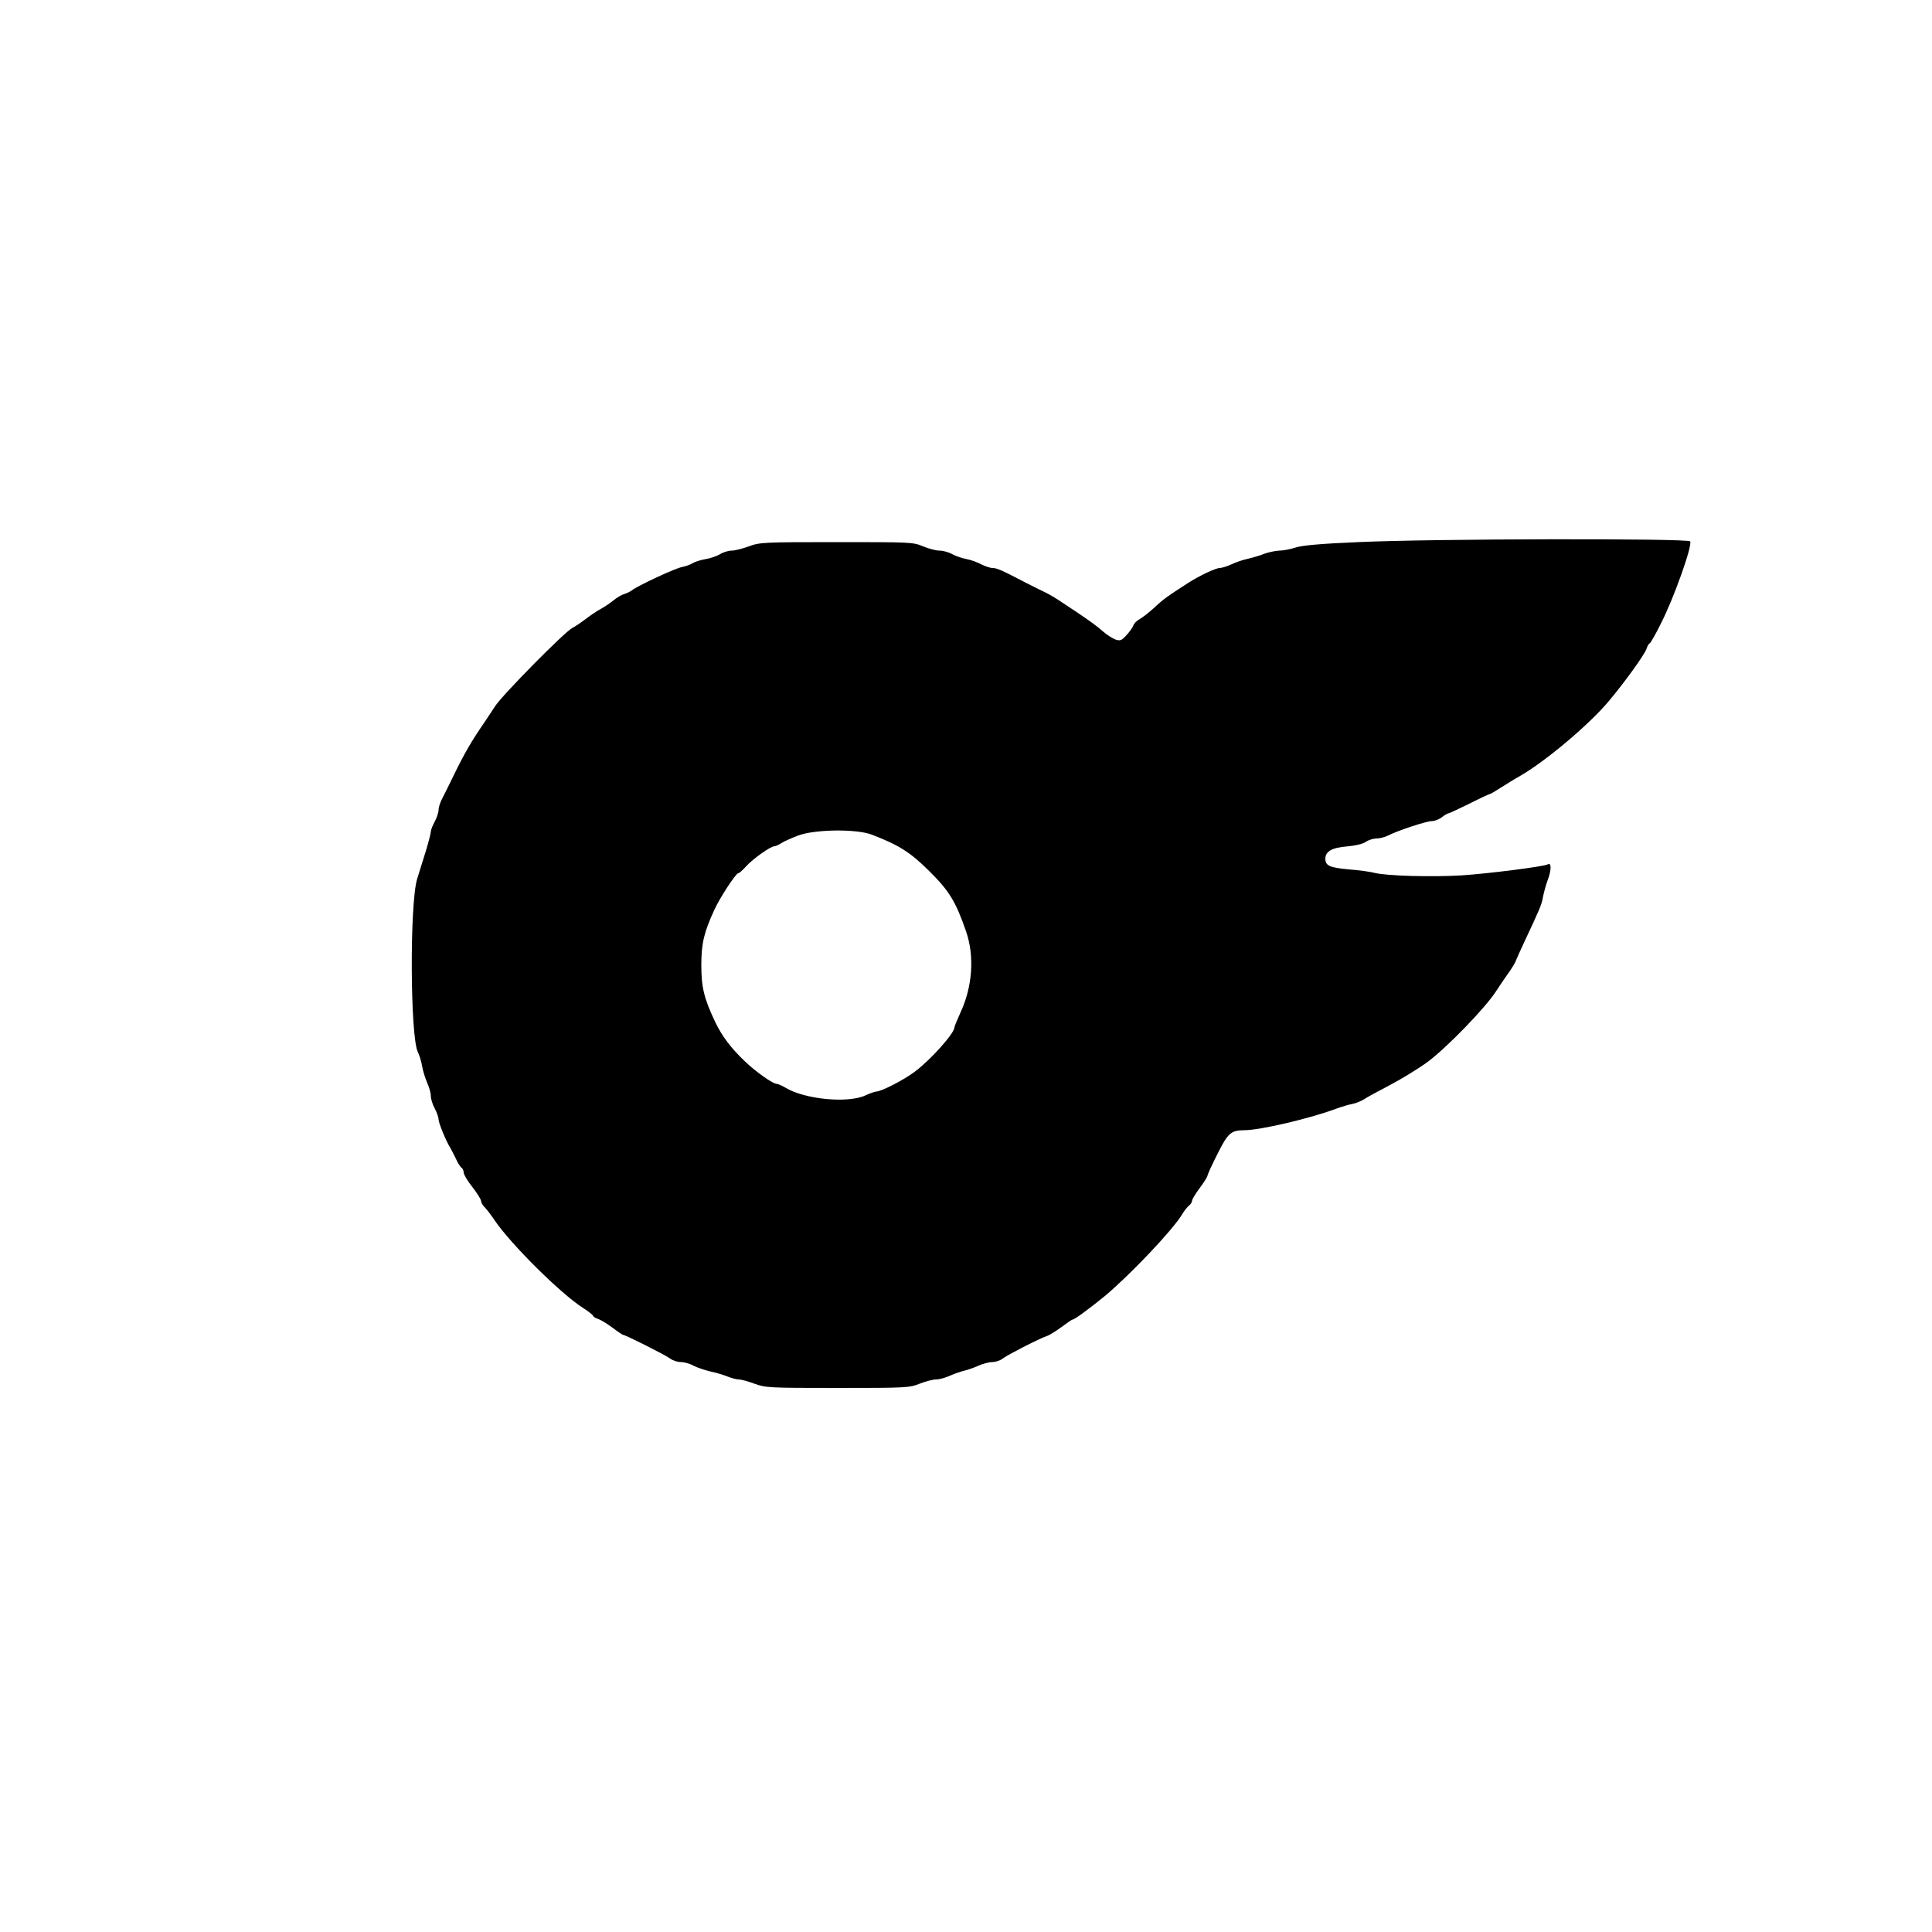 <?xml version="1.0" encoding="UTF-8" standalone="no"?>
<!DOCTYPE svg PUBLIC "-//W3C//DTD SVG 20010904//EN" "http://www.w3.org/TR/2001/REC-SVG-20010904/DTD/svg10.dtd">
<svg version="1.0" xmlns="http://www.w3.org/2000/svg" width="1000pt" height="1000pt" viewBox="0 0 1000 1000" preserveAspectRatio="xMidYMid meet">

<g transform="translate(0,1000) scale(0.1,-0.1)" fill="#000000" stroke="none">
<path d="M7030 7194 c-196 -8 -289 -17 -324 -28 -27 -9 -65 -16 -85 -16 -20 -1 -54 -8 -76 -16 -22 -9 -60 -20 -85 -26 -25 -5 -63 -18 -86 -29 -22 -10 -50 -19 -61 -19 -20 0 -101 -38 -158 -74 -111 -71 -136 -89 -180 -131 -28 -25 -62 -52 -77 -60 -15 -8 -29 -23 -32 -33 -3 -9 -19 -32 -35 -49 -26 -29 -33 -31 -58 -23 -15 6 -44 24 -63 41 -32 28 -62 50 -130 96 -14 9 -50 33 -80 53 -30 21 -71 45 -90 54 -19 9 -62 30 -95 47 -126 66 -155 79 -177 79 -13 0 -39 9 -59 19 -20 11 -54 23 -75 27 -22 4 -55 15 -74 25 -19 11 -49 19 -67 19 -18 0 -56 10 -85 22 -52 22 -63 22 -448 22 -382 0 -397 -1 -454 -22 -33 -12 -73 -22 -89 -22 -16 0 -44 -8 -61 -19 -17 -10 -50 -21 -74 -25 -24 -4 -53 -13 -65 -20 -12 -8 -38 -17 -57 -21 -35 -6 -232 -98 -260 -121 -8 -6 -26 -15 -40 -19 -14 -4 -38 -19 -54 -32 -16 -13 -45 -33 -65 -44 -20 -10 -56 -35 -81 -54 -25 -19 -55 -39 -67 -45 -35 -15 -364 -348 -400 -405 -18 -27 -42 -63 -53 -80 -67 -97 -106 -163 -163 -281 -21 -44 -47 -95 -57 -115 -11 -20 -20 -47 -20 -61 0 -13 -9 -40 -20 -61 -11 -20 -20 -43 -20 -51 0 -8 -11 -52 -25 -98 -14 -46 -35 -112 -46 -148 -39 -128 -36 -818 4 -896 8 -16 18 -49 22 -73 4 -24 16 -62 26 -85 10 -23 19 -53 19 -69 0 -15 9 -44 20 -64 11 -21 20 -46 20 -57 0 -18 38 -111 60 -146 5 -8 18 -34 29 -56 10 -23 24 -45 30 -48 6 -4 11 -15 11 -25 0 -10 20 -44 45 -75 25 -32 45 -65 45 -72 0 -8 8 -22 18 -32 11 -11 34 -41 52 -68 84 -124 343 -381 458 -454 28 -18 52 -37 52 -41 0 -4 12 -11 28 -17 15 -5 48 -26 75 -46 26 -20 50 -36 54 -36 12 0 218 -104 242 -122 13 -10 38 -18 55 -18 17 0 47 -8 66 -19 19 -10 59 -23 88 -30 29 -6 69 -18 88 -26 20 -8 46 -15 58 -15 12 0 49 -10 81 -22 58 -21 74 -22 430 -22 358 0 372 1 425 22 30 12 69 22 85 22 17 0 49 9 71 19 23 10 56 22 74 26 18 4 51 16 74 26 22 10 55 19 72 19 17 0 42 8 55 19 27 20 191 104 228 116 13 4 46 25 75 46 28 21 54 39 58 39 10 0 87 57 167 122 131 110 350 340 400 423 10 17 25 36 34 44 10 7 17 19 17 26 0 7 18 37 40 66 22 30 40 58 40 64 0 5 23 56 51 111 54 109 71 124 139 124 81 0 339 60 475 111 28 10 66 22 85 25 19 4 46 15 60 24 14 10 74 42 133 73 59 31 148 85 197 121 100 75 295 276 352 363 21 32 51 77 68 100 17 24 33 51 36 60 4 10 23 54 44 98 78 166 89 191 96 230 4 22 15 64 26 93 19 51 18 90 -1 78 -18 -11 -308 -48 -446 -57 -153 -9 -387 -3 -450 13 -22 6 -82 14 -133 18 -99 9 -122 19 -122 55 0 38 34 58 113 64 44 4 82 13 97 24 13 9 38 17 55 17 16 0 43 7 59 15 48 25 199 75 227 75 14 0 38 9 52 20 14 11 29 20 34 20 4 0 53 23 108 50 55 28 103 50 106 50 4 0 29 15 57 33 27 17 73 46 102 62 133 77 357 266 458 387 83 99 183 238 194 269 5 16 13 29 17 29 3 0 30 46 58 103 67 131 165 407 151 425 -14 16 -1332 14 -1718 -4z m-2518 -1514 c141 -54 201 -92 299 -190 101 -100 136 -156 189 -310 45 -129 34 -288 -30 -424 -16 -36 -30 -69 -30 -74 0 -30 -123 -168 -205 -229 -57 -43 -174 -103 -200 -103 -7 0 -32 -9 -56 -20 -92 -42 -316 -20 -415 41 -17 10 -37 19 -44 19 -20 0 -110 64 -165 117 -74 71 -118 130 -153 203 -58 122 -72 180 -72 295 0 112 14 169 67 285 29 64 112 190 124 190 5 0 23 16 41 36 35 39 127 104 147 104 6 0 23 8 37 17 14 9 53 26 87 39 88 32 301 34 379 4z"/>
</g>
</svg>
